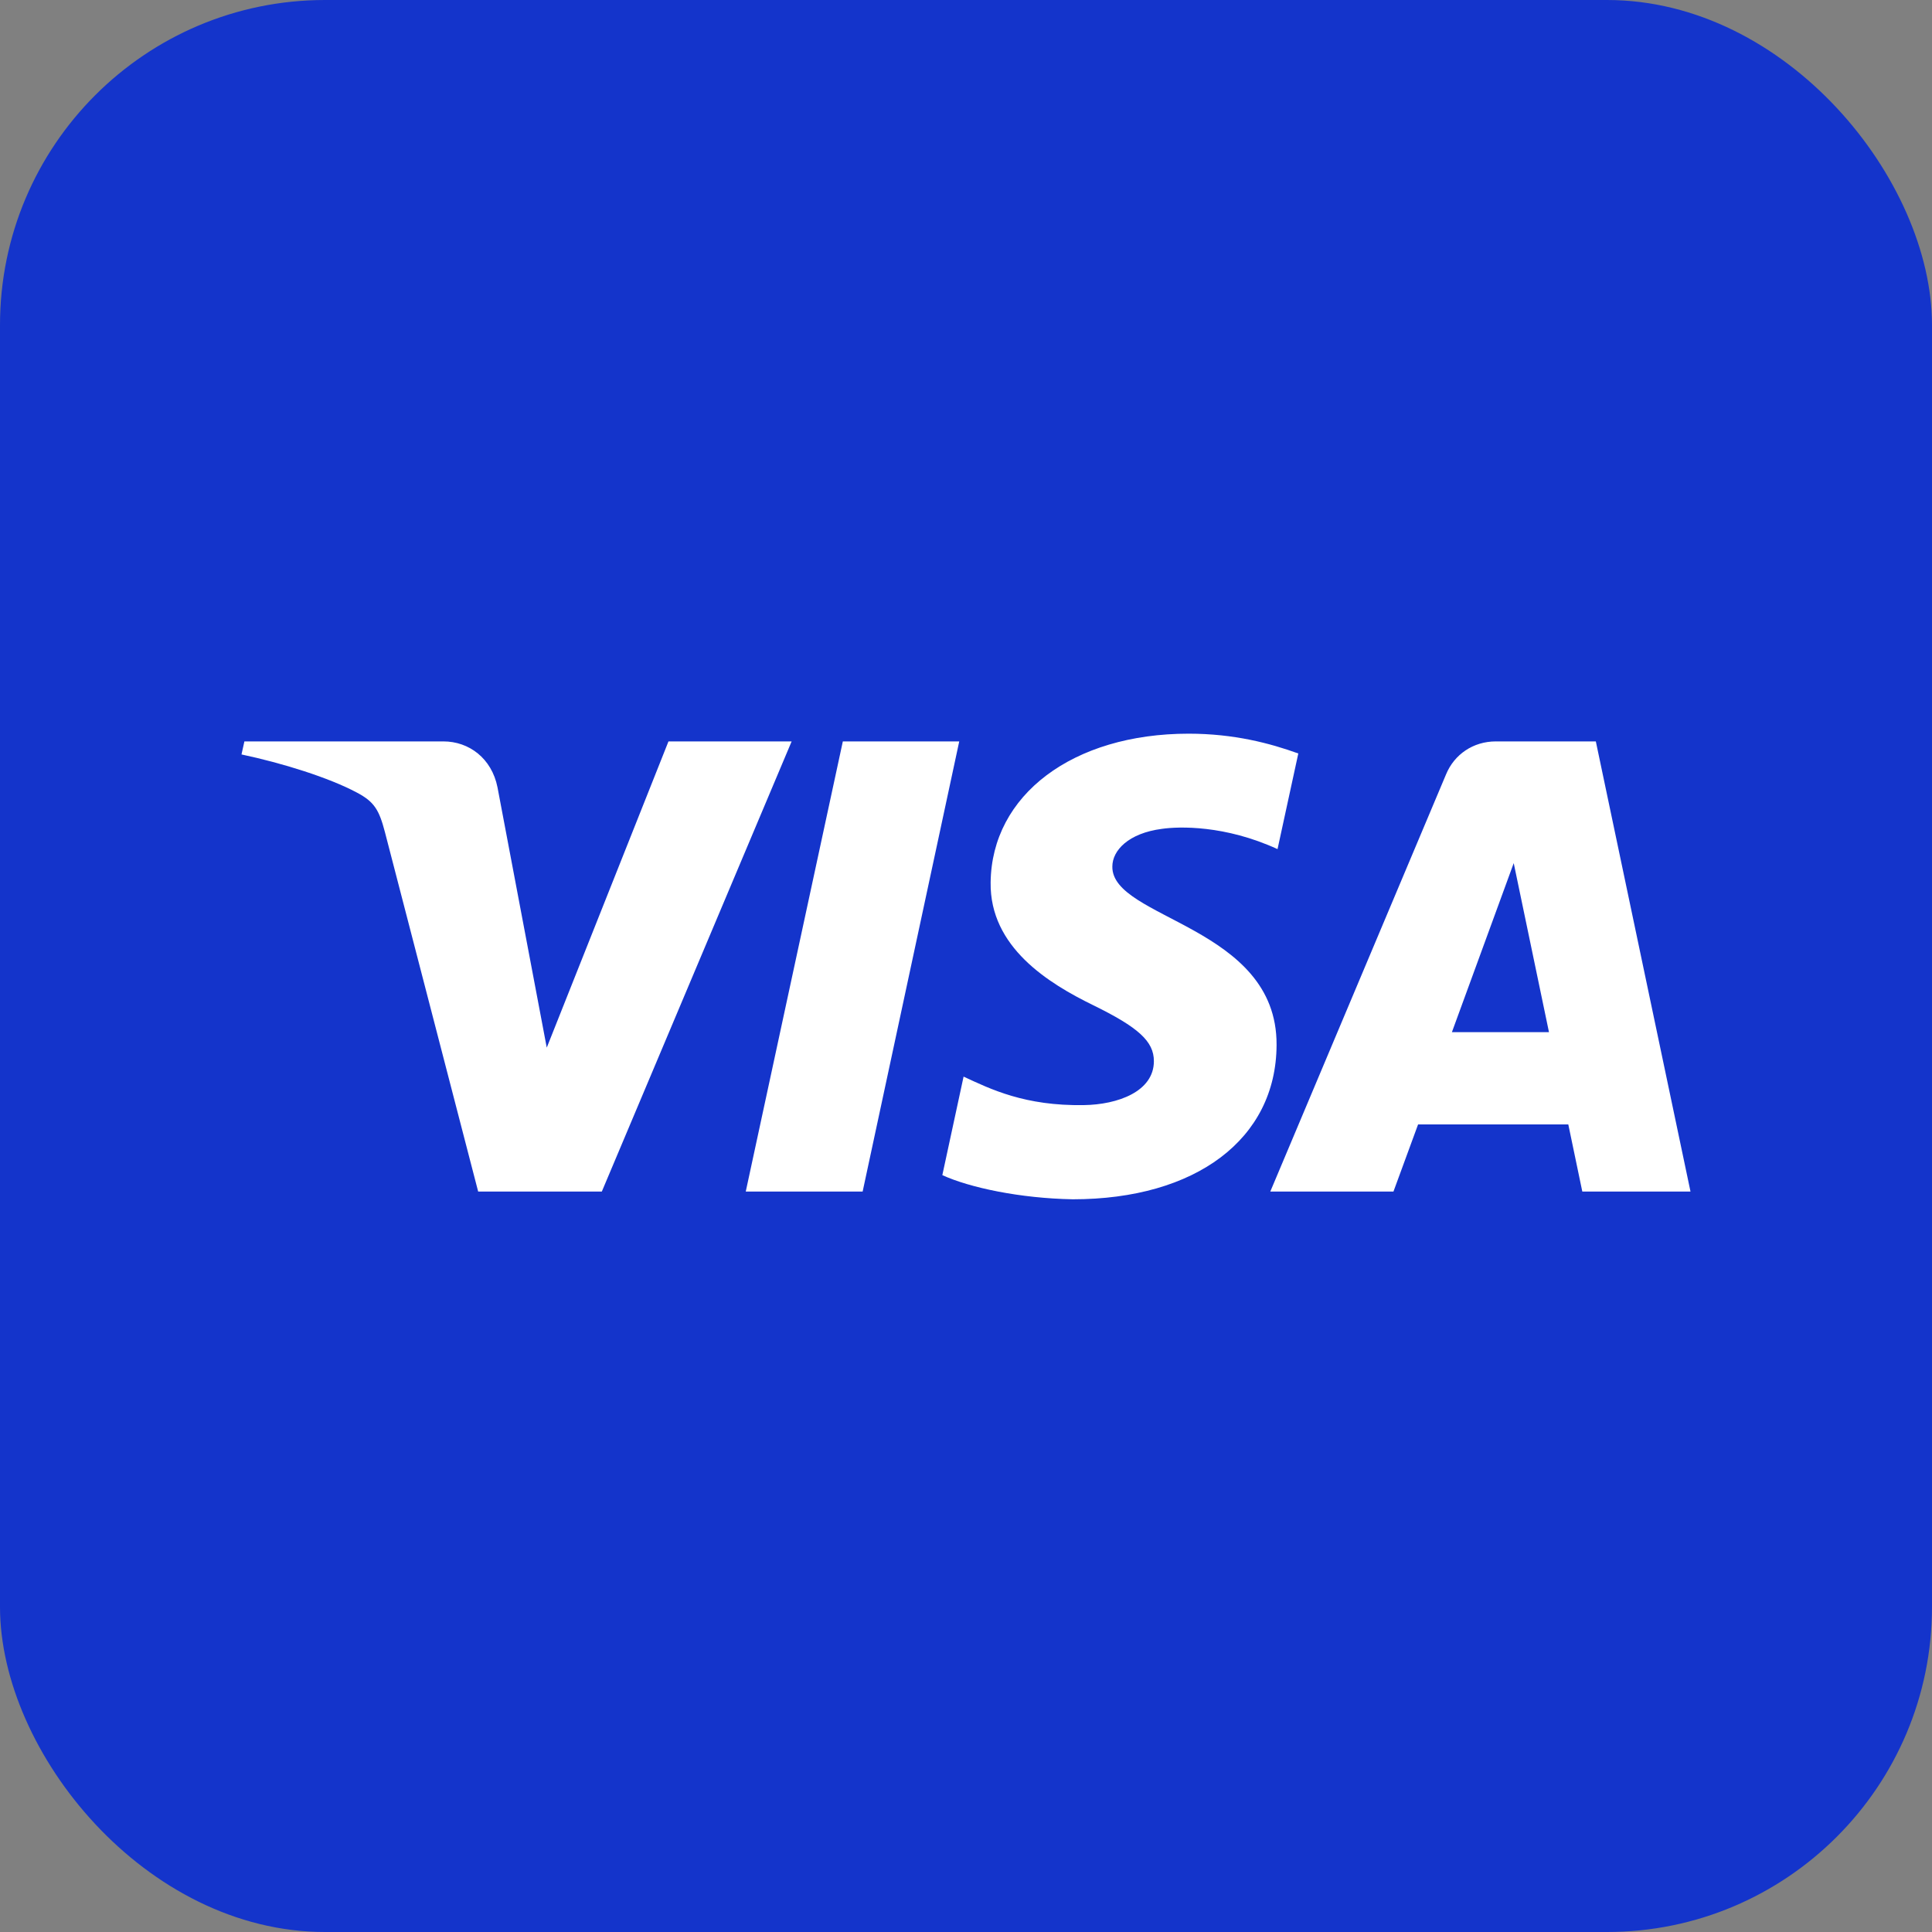<?xml version="1.0" encoding="UTF-8"?>
<svg id="_Слой_2" data-name="Слой 2" xmlns="http://www.w3.org/2000/svg" viewBox="0 0 40 40">
  <rect x="0" y="0" width="40" height="40" fill="#808080" stroke="none"/>
  <defs>
    <style>
      .cls-1 {
        fill: #fff;
      }

      .cls-1, .cls-2 {
        stroke-width: 0px;
      }

      .cls-2 {
        fill: #1434cb;
      }
    </style>
  </defs>
  <g id="Layer_1" data-name="Layer 1">
    <rect class="cls-2" width="40" height="40" rx="6.73" ry="6.73"/>
    <path class="cls-1" d="m16.39,15.35l-3.93,9.32h-2.56l-1.93-7.44c-.12-.46-.22-.63-.58-.82-.58-.31-1.54-.61-2.39-.79l.06-.27h4.12c.53,0,1,.35,1.12.95l1.02,5.39,2.52-6.34h2.55Zm10.04,6.28c.01-2.46-3.42-2.6-3.4-3.69,0-.33.33-.69,1.03-.78.35-.05,1.3-.08,2.39.42l.43-1.98c-.58-.21-1.33-.41-2.27-.41-2.4,0-4.08,1.27-4.1,3.08-.02,1.34,1.2,2.09,2.12,2.54.94.46,1.26.75,1.26,1.16,0,.63-.75.9-1.45.91-1.22.02-1.93-.33-2.49-.59l-.44,2.04c.57.26,1.61.48,2.7.5,2.55,0,4.21-1.25,4.22-3.19Zm6.33,3.04h2.24l-1.96-9.32h-2.07c-.47,0-.86.27-1.03.68l-3.64,8.64h2.55l.51-1.39h3.11l.29,1.39Zm-2.7-3.3l1.28-3.5.73,3.5h-2.01Zm-10.2-6.02l-2,9.32h-2.42l2.01-9.32h2.42Z"/>
  </g>
</svg>